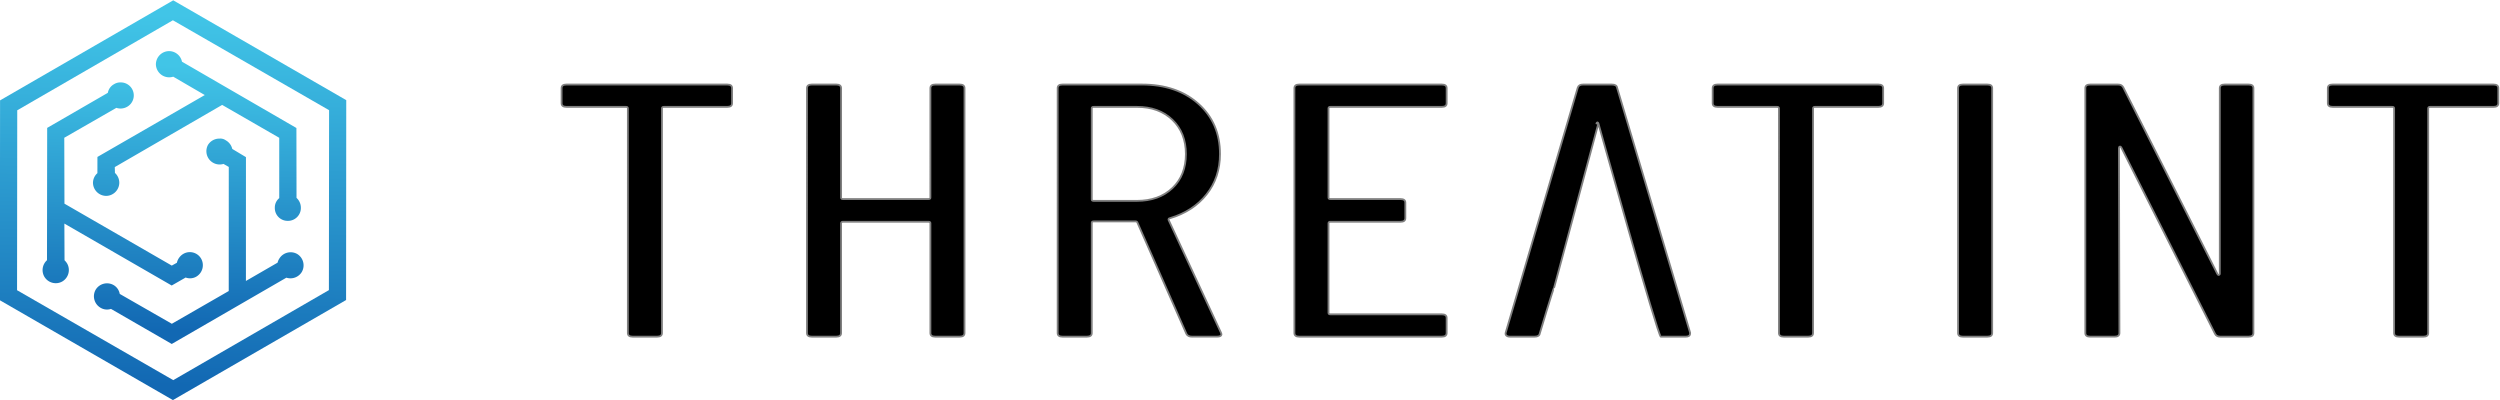 <svg viewBox="0 0 431 69" xmlns="http://www.w3.org/2000/svg" fill-rule="evenodd" clip-rule="evenodd" stroke-linejoin="round" stroke-miterlimit="2"><path d="M.762.473L.221.464l-.262-.473.279-.464.541.009.262.473-.279.464zM.249.418l.487.008.251-.417-.236-.427-.487-.008-.251.417.236.427z" fill="url(#_Linear1)" fill-rule="nonzero" transform="scale(63.687 -63.687) rotate(89 .76 -.287)"/><path d="M1.001.08A.05.05 0 01.956.014l-.067-.12-.24.4L.588.293a.049.049 0 01-.037.016.05.05 0 01-.048-.051.05.05 0 01.05-.048.05.05 0 01.037.017l.022.001.241-.4-.12-.217-.227-.004a.046.046 0 01-.037.016.048.048 0 01-.048-.05c0-.027.023-.049.05-.048a.05.05 0 01.037.017l.263.005.242.435a.05.05 0 01.039.049.05.05 0 01-.051.049zM.924.236a.046.046 0 01-.033.023L.755.485.257.477a.05.05 0 01-.062.009.05.05 0 01-.017-.068.05.05 0 01.068-.017.063.063 0 01.012.01l.138.003L.17.006l.031-.052a.047.047 0 01.004-.04.05.05 0 01.068-.017.049.049 0 01.017.067.052.052 0 01-.034.024L.245.007l.226.408.248.005.116-.194A.05.05 0 01.84.185a.049.049 0 01.091.027.044.044 0 01-.007.024zM.701-.121a.05.05 0 01-.07-.06L.62-.201.153-.209.026.003l.109.198a.048.048 0 01.033.024.05.05 0 01-.019.067.05.05 0 01-.067-.019.047.047 0 01-.004-.04L-.05.002l.257-.427A.05.05 0 01.23-.483a.05.05 0 01.067.019.05.05 0 01-.019.067.047.047 0 01-.015.006l-.071.118.466.008.03.052a.05.05 0 01.032.025.035.035 0 01.006.024.05.05 0 01-.025.043z" fill="url(#_Linear2)" fill-rule="nonzero" transform="scale(45.802 -45.802) rotate(89 .958 -.292)"/><g><path d="M125.382 14.575c.552 0 .828.207.828.62v2.608c0 .414-.276.621-.828.621h-10.929c-.22 0-.33.083-.33.249v38.745c0 .414-.277.621-.829.621h-4.222c-.552 0-.828-.207-.828-.62V18.672c0-.166-.11-.249-.331-.249H97.647c-.552 0-.828-.207-.828-.62v-2.609c0-.413.276-.62.828-.62h27.735zM160.402 15.195c0-.413.276-.62.828-.62h4.222c.552 0 .828.207.828.62v42.223c0 .414-.276.621-.828.621h-4.222c-.552 0-.828-.207-.828-.62V38.48c0-.165-.11-.248-.331-.248h-14.737c-.22 0-.331.083-.331.248v18.938c0 .414-.276.621-.828.621h-4.222c-.552 0-.828-.207-.828-.62V15.194c0-.413.276-.62.828-.62h4.222c.552 0 .828.207.828.62v18.877c0 .165.11.248.331.248h14.737c.22 0 .33-.083.33-.248V15.195zM205.522 58.04c-.496 0-.828-.166-.993-.497l-8.445-19.187c-.055-.124-.165-.186-.33-.186h-7.204c-.22 0-.33.083-.33.248v19c0 .414-.277.621-.829.621h-4.222c-.552 0-.828-.207-.828-.62V15.194c0-.413.276-.62.828-.62h13.66c4.03 0 7.286 1.103 9.77 3.318 2.483 2.215 3.725 5.105 3.725 8.665 0 2.691-.773 5.01-2.318 6.955-1.545 1.945-3.643 3.311-6.292 4.098-.22.041-.304.145-.248.31l9.024 19.435.083.249c0 .29-.249.434-.746.434h-4.305zM188.55 18.423c-.22 0-.33.083-.33.249v15.71c0 .165.11.247.33.247h7.452c2.538 0 4.58-.738 6.126-2.207 1.545-1.47 2.318-3.422 2.318-5.865 0-2.442-.773-4.408-2.318-5.898-1.545-1.49-3.588-2.236-6.126-2.236h-7.452zM249.401 17.803c0 .414-.276.621-.828.621h-19.207c-.22 0-.331.083-.331.249v15.399c0 .165.11.248.33.248h12.088c.552 0 .828.207.828.62v2.67c0 .415-.276.622-.828.622h-12.087c-.22 0-.331.083-.331.248v15.461c0 .166.11.249.33.249h19.208c.552 0 .828.207.828.62v2.608c0 .414-.276.621-.828.621h-24.588c-.552 0-.828-.207-.828-.62V15.194c0-.413.276-.62.828-.62h24.588c.552 0 .828.207.828.62v2.608zM286.325 58.04c-.496 0-10.652-36.387-10.762-36.76l-7.617 28.253c-.11 0-2.484 7.947-2.484 7.947-.055.373-.358.56-.91.56h-4.223c-.276 0-.483-.063-.62-.187-.139-.124-.18-.29-.125-.497l12.419-42.223c.11-.372.414-.558.91-.558h4.968c.552 0 .855.186.91.558l12.585 42.223v.124c0 .373-.249.56-.745.56h-4.306zm-11.093-36.76h.33c-.054-.124-.11-.186-.165-.186-.055 0-.11.062-.165.187zM323.83 14.575c.551 0 .827.207.827.62v2.608c0 .414-.276.621-.828.621h-10.928c-.22 0-.331.083-.331.249v38.745c0 .414-.276.621-.828.621h-4.222c-.552 0-.828-.207-.828-.62V18.672c0-.166-.11-.249-.331-.249h-10.266c-.552 0-.828-.207-.828-.62v-2.609c0-.413.276-.62.828-.62h27.734zM338.4 58.04c-.552 0-.828-.208-.828-.622V15.195c0-.413.276-.62.828-.62h4.223c.552 0 .828.207.828.62v42.223c0 .414-.276.621-.828.621H338.4zM382.693 15.195c0-.413.276-.62.828-.62h4.14c.551 0 .827.207.827.62v42.223c0 .414-.276.621-.828.621h-4.884c-.442 0-.745-.165-.91-.496L365.72 25.44c-.055-.124-.138-.18-.248-.159-.11.02-.166.097-.166.22l.083 31.916c0 .414-.276.621-.828.621h-4.222c-.552 0-.828-.207-.828-.62V15.194c0-.413.276-.62.828-.62h4.802c.441 0 .745.165.91.496l16.227 32.164c.055.124.138.173.248.152.11-.02.166-.09.166-.214V15.195zM429.883 14.575c.552 0 .828.207.828.62v2.608c0 .414-.276.621-.828.621h-10.928c-.22 0-.331.083-.331.249v38.745c0 .414-.276.621-.828.621h-4.222c-.552 0-.828-.207-.828-.62V18.672c0-.166-.11-.249-.331-.249h-10.266c-.552 0-.828-.207-.828-.62v-2.609c0-.413.276-.62.828-.62h27.734z" fill-rule="nonzero" stroke="gray" stroke-width=".317"/></g><defs><linearGradient id="_Linear1" x1="0" y1="0" x2="1" y2="0" gradientUnits="userSpaceOnUse" gradientTransform="matrix(1 0 0 -1 0 0)"><stop offset="0" stop-color="#1268b3"/><stop offset="1" stop-color="#41c5e7"/></linearGradient><linearGradient id="_Linear2" x1="0" y1="0" x2="1" y2="0" gradientUnits="userSpaceOnUse" gradientTransform="matrix(1 0 0 -1 0 .002)"><stop offset="0" stop-color="#1268b3"/><stop offset="1" stop-color="#41c5e7"/></linearGradient></defs></svg>
